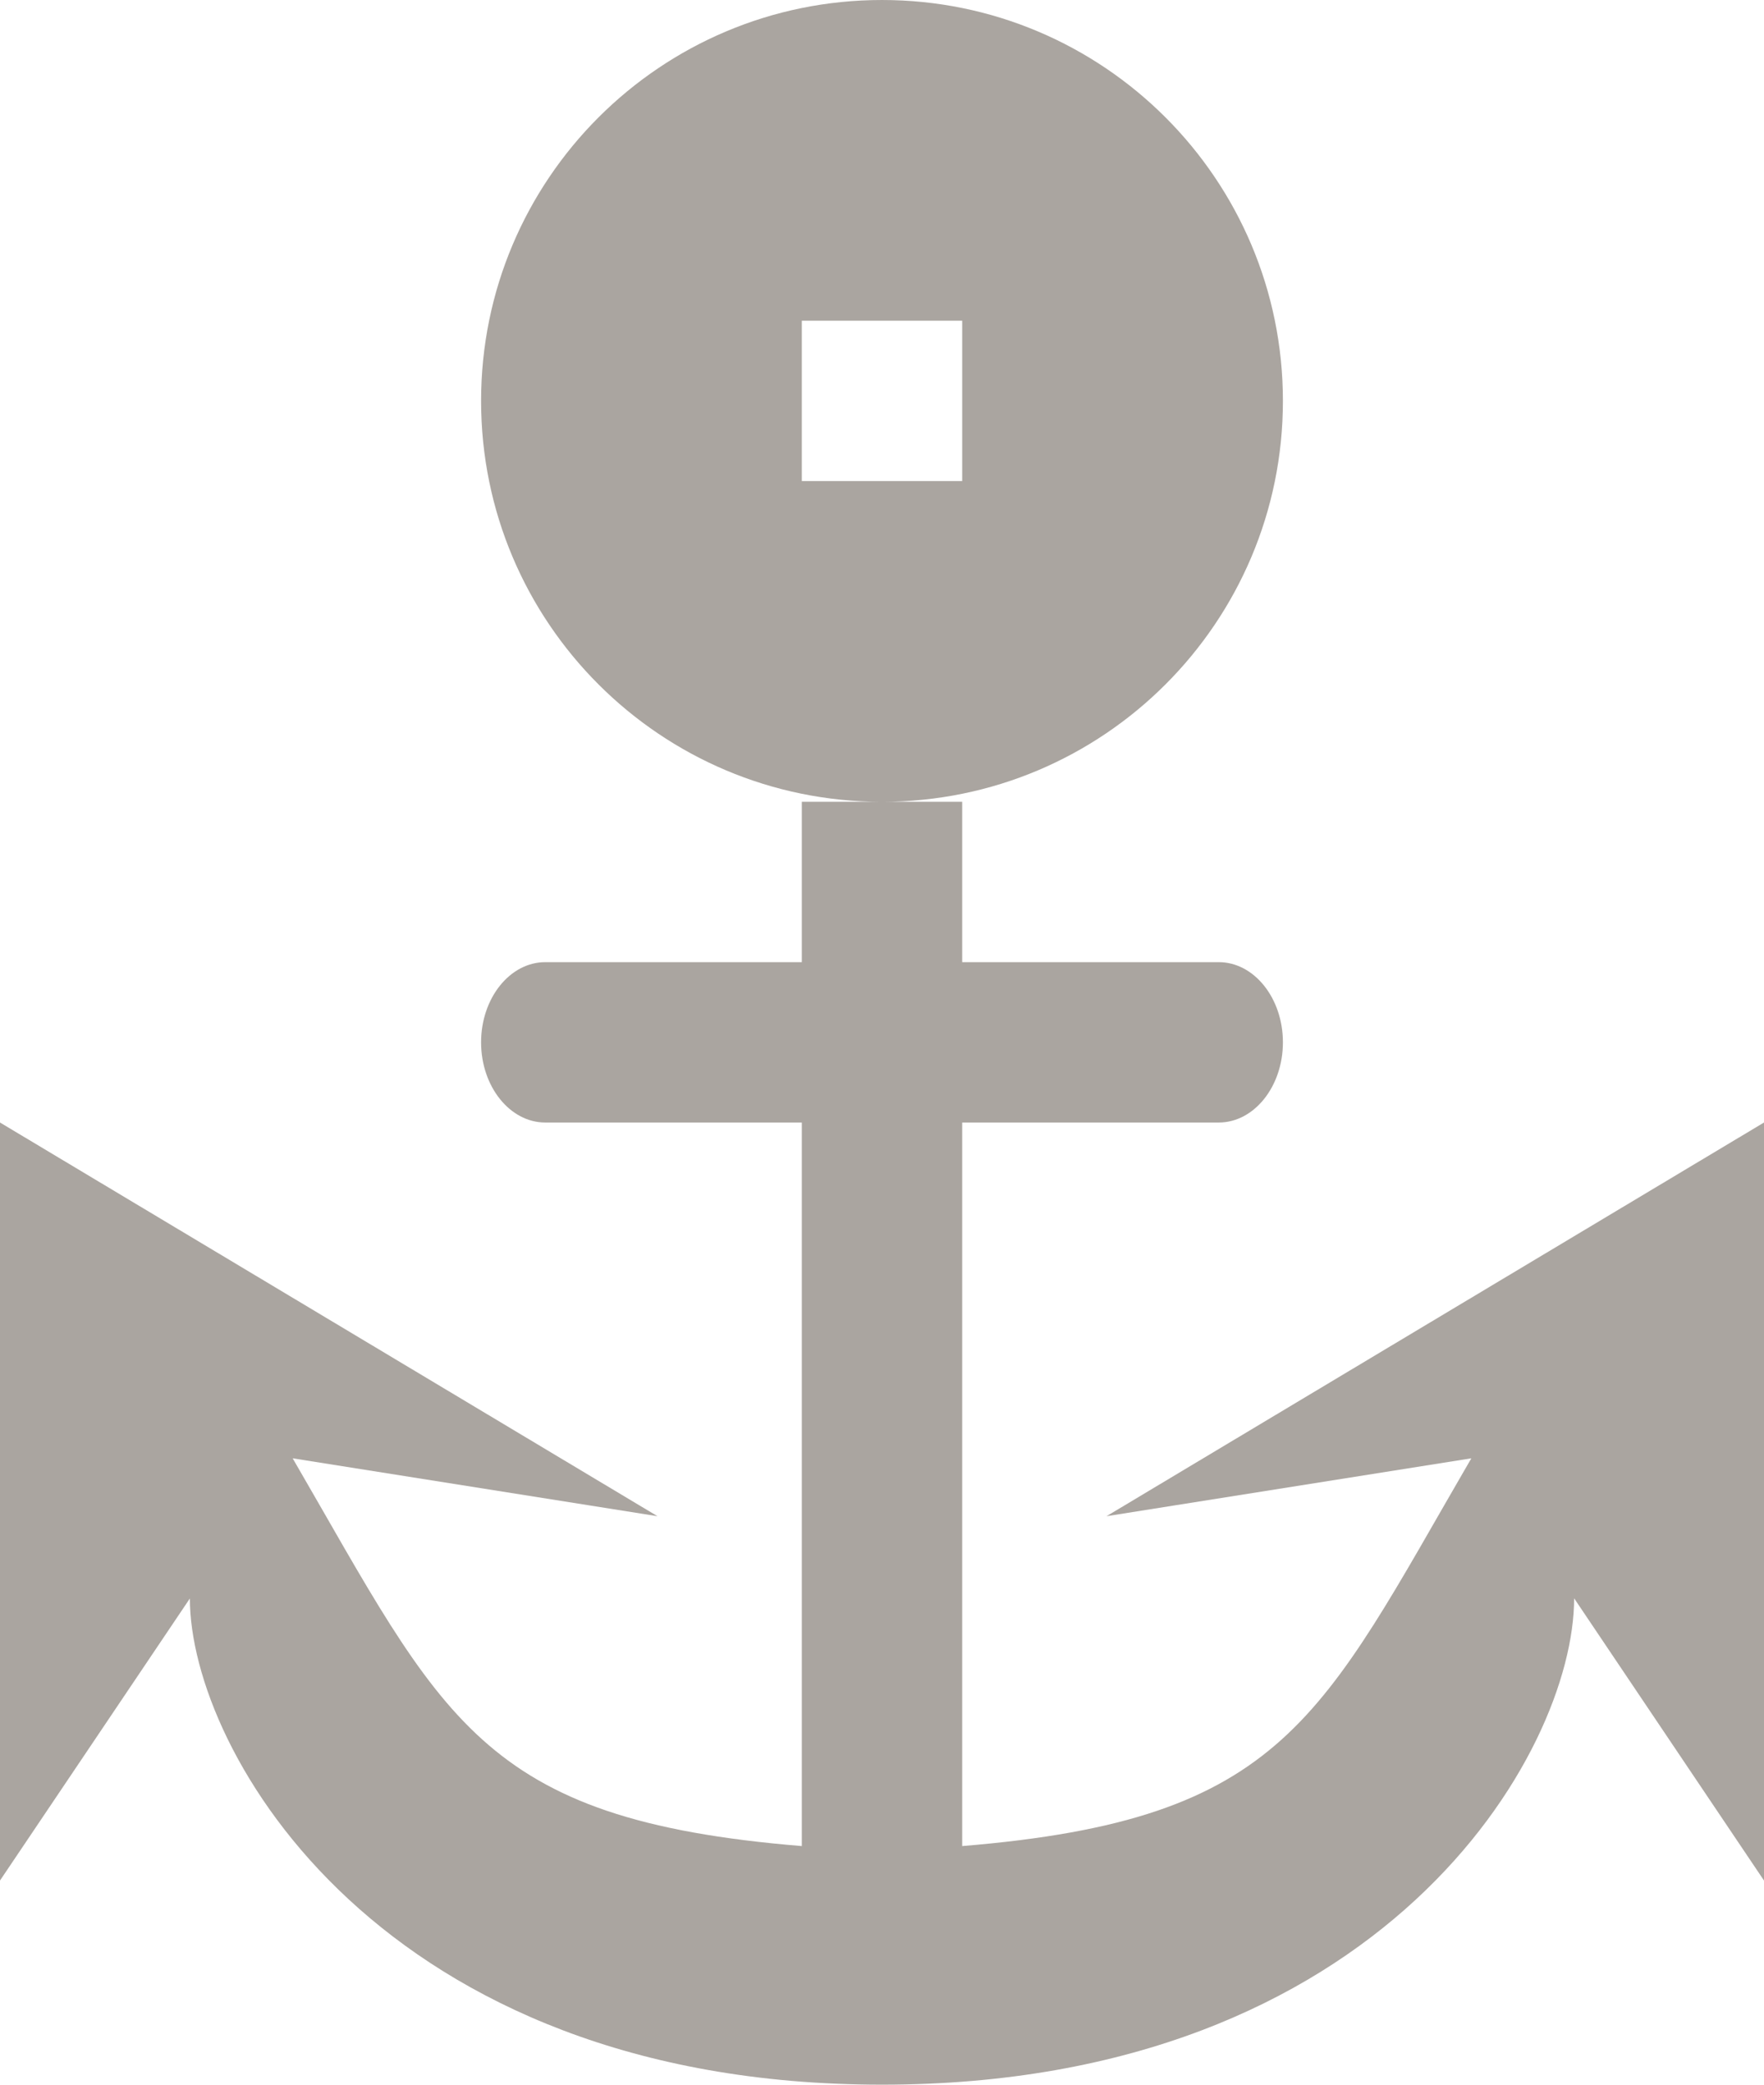 <?xml version="1.0" encoding="utf-8"?>
<!-- Generator: Adobe Illustrator 18.0.0, SVG Export Plug-In . SVG Version: 6.00 Build 0)  -->
<!DOCTYPE svg PUBLIC "-//W3C//DTD SVG 1.1//EN" "http://www.w3.org/Graphics/SVG/1.1/DTD/svg11.dtd">
<svg version="1.1" id="Layer_1" xmlns="http://www.w3.org/2000/svg" xmlns:xlink="http://www.w3.org/1999/xlink" x="0px" y="0px"
	 width="11px" height="13px" viewBox="0 0 11 13" enable-background="new 0 0 11 13" xml:space="preserve">
<path fill-rule="evenodd" clip-rule="evenodd" fill="#AAA5A0" d="M11,7v4.727l-1.184-1.76C9.816,10.936,8.619,13,5.5,13l0,0l0,0l0,0
	c-3.119,0-4.316-2.076-4.316-3.032L0,11.727V7l4.1,2.455L1.825,9.094c0.94,1.619,1.157,2.253,3.175,2.418V7H3.4
	C3.18,7,3,6.776,3,6.5S3.18,6,3.4,6H5V5l0,0l0,0h0.5H6l0,0l0,0v1h1.6C7.82,6,8,6.224,8,6.5S7.82,7,7.6,7H6v4.512
	c2.018-0.165,2.234-0.799,3.175-2.418L6.9,9.455L11,7z M5.5,13L5.5,13L5.5,13L5.5,13z M5.5,13L5.5,13L5.5,13L5.5,13z M3,6.5L3,6.5
	L3,6.5L3,6.5z M3,2.5C3,1.119,4.119,0,5.5,0C6.881,0,8,1.119,8,2.5S6.881,5,5.5,5C4.119,5,3,3.881,3,2.5z M5,3h1V2H5V3z M8,6.5
	L8,6.5L8,6.5L8,6.5z"/>
</svg>
